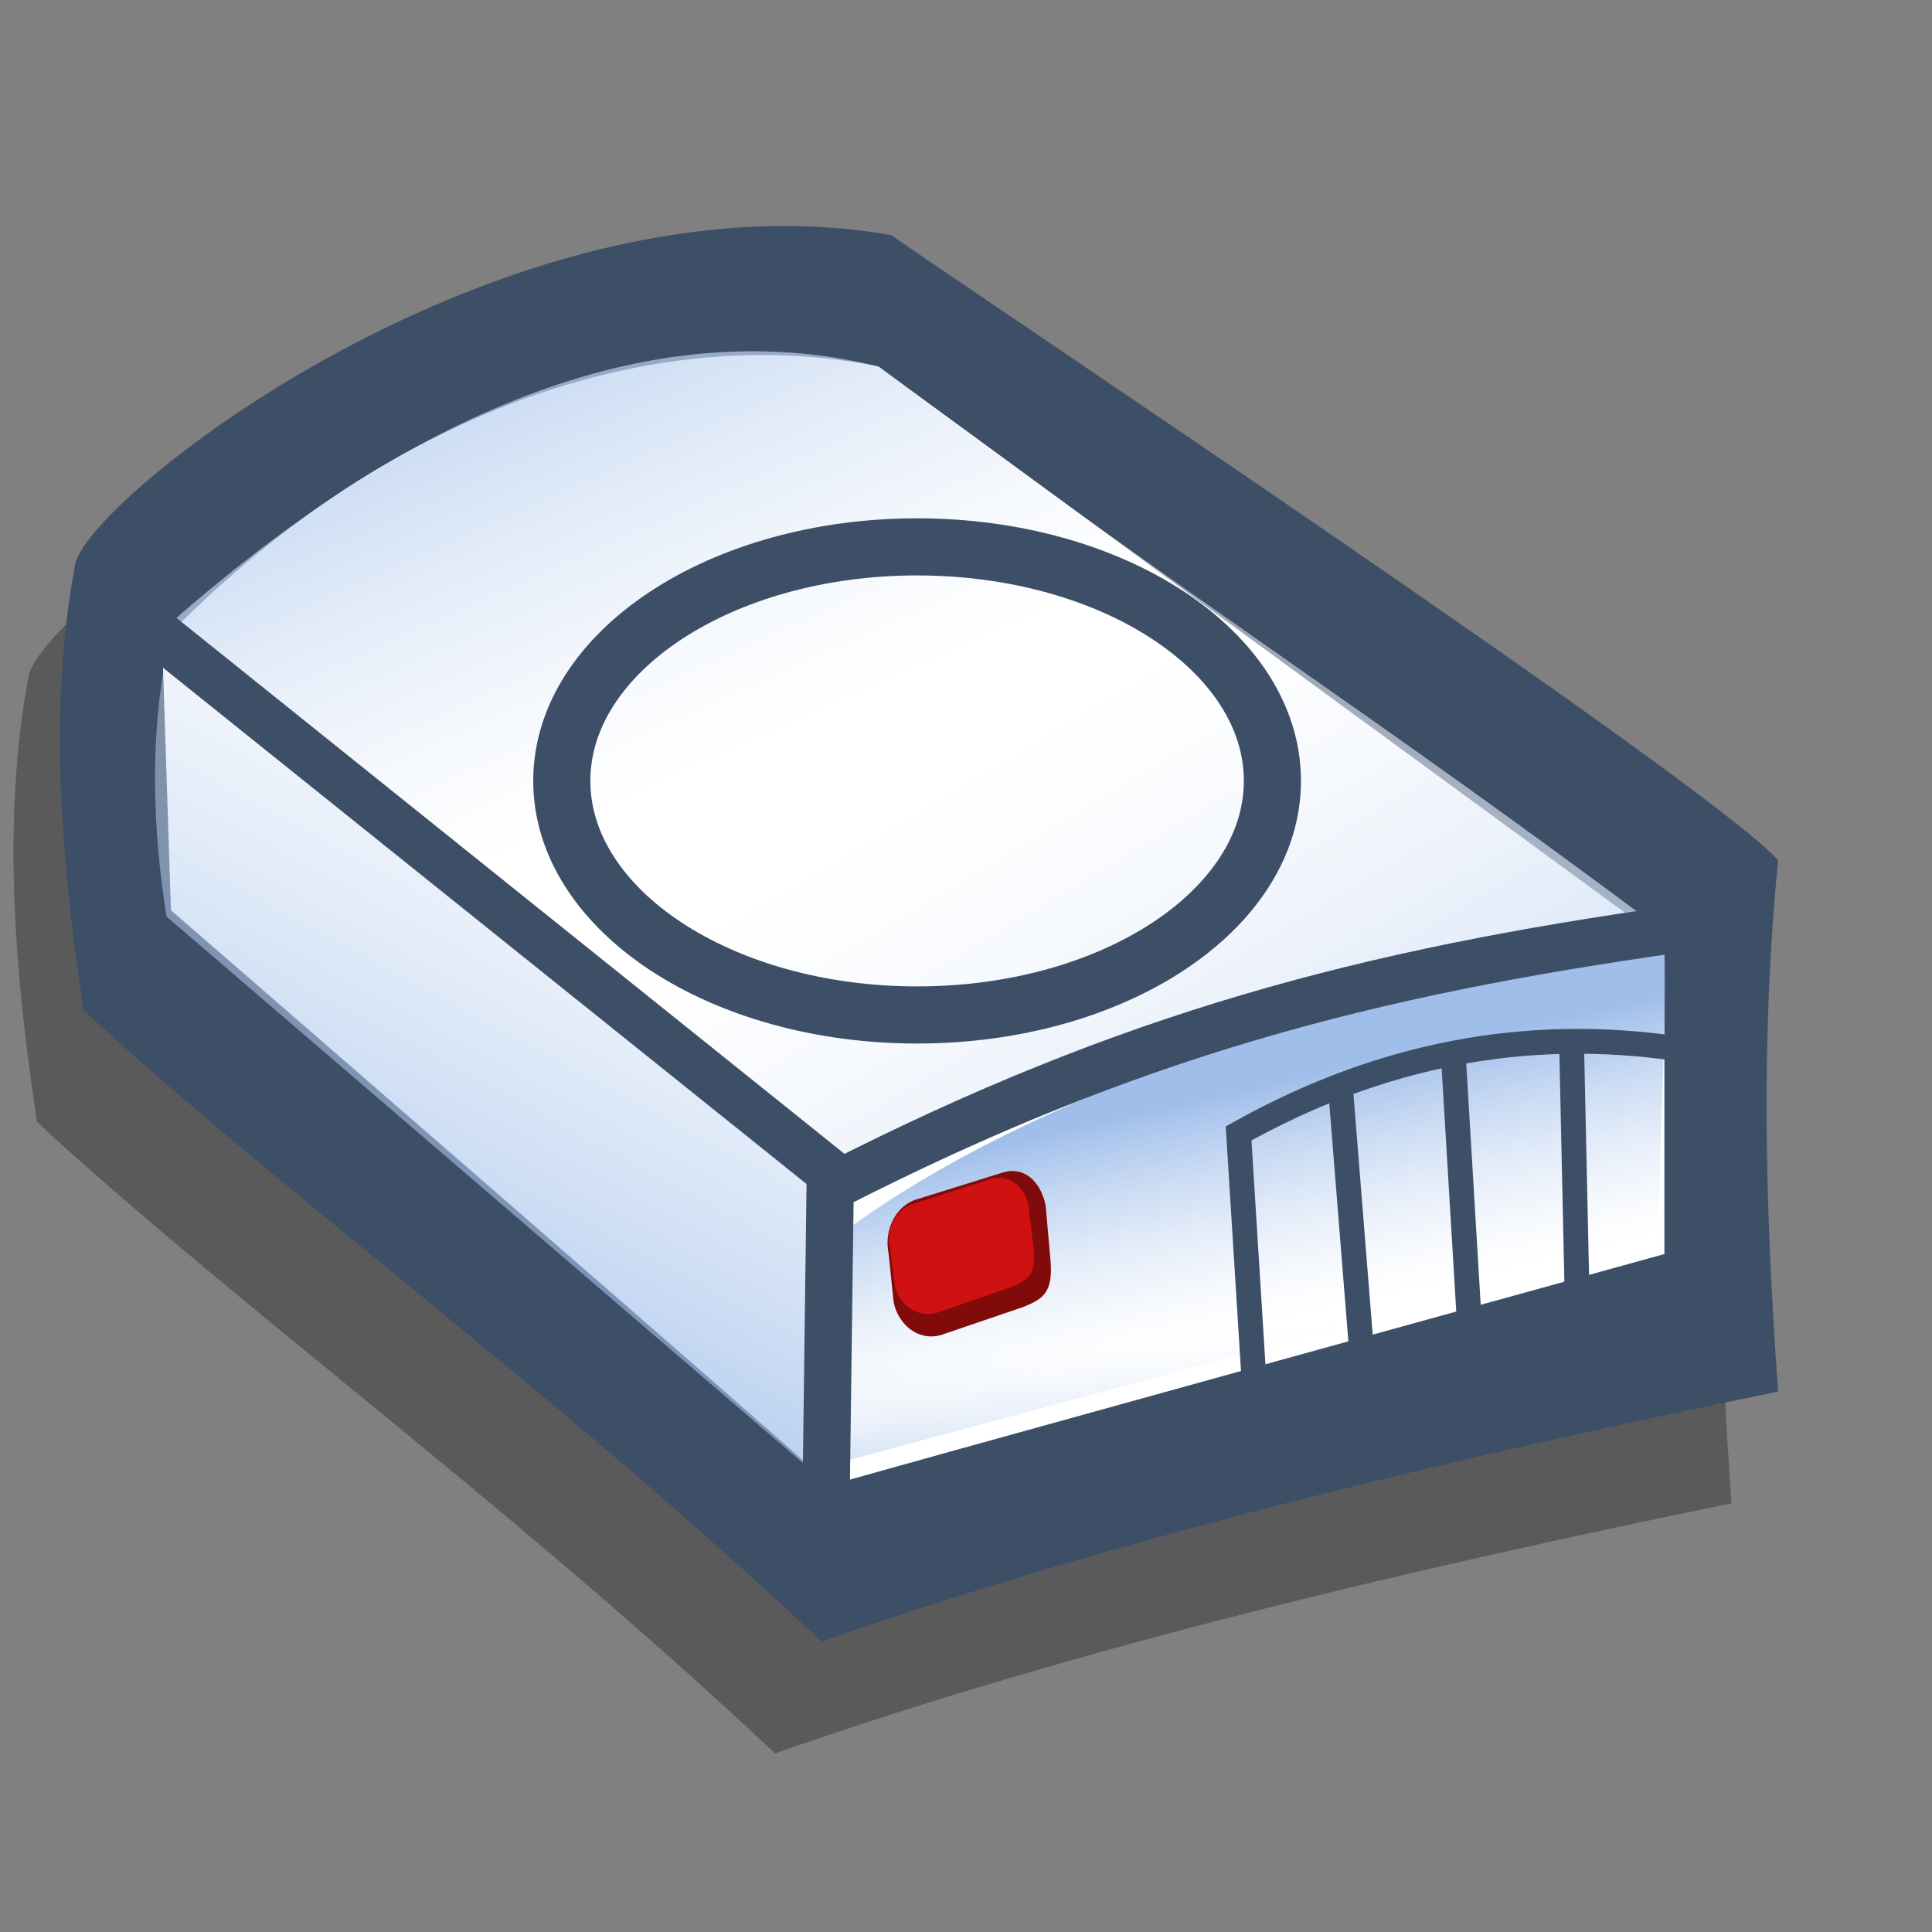 <?xml version="1.0" encoding="UTF-8" standalone="no"?>
<!DOCTYPE svg PUBLIC "-//W3C//DTD SVG 20010904//EN"
"http://www.w3.org/TR/2001/REC-SVG-20010904/DTD/svg10.dtd">
<!-- Created with Sodipodi ("http://www.sodipodi.com/") -->
<svg
   id="svg695"
   sodipodi:version="0.32"
   width="24pt"
   height="24pt"
   sodipodi:docbase="/home/zeus/.icons/gartoon/scalable/stock"
   sodipodi:docname="gtk-harddisk.svg"
   xmlns="http://www.w3.org/2000/svg"
   xmlns:sodipodi="http://sodipodi.sourceforge.net/DTD/sodipodi-0.dtd"
   xmlns:xlink="http://www.w3.org/1999/xlink"
   xmlns:inkscape="http://www.inkscape.org/namespaces/inkscape"
   inkscape:version="0.40"
   xmlns:rdf="http://www.w3.org/1999/02/22-rdf-syntax-ns#"
   xmlns:cc="http://web.resource.org/cc/"
   xmlns:dc="http://purl.org/dc/elements/1.1/">
  <rect width="100%" height="100%" fill="#808080" stroke="none"/>
  <defs
     id="defs697">
    <linearGradient
       id="linearGradient768">
      <stop
         style="stop-color:#970000;stop-opacity:1;"
         offset="0"
         id="stop769" />
      <stop
         style="stop-color:#ffffff;stop-opacity:0;"
         offset="1"
         id="stop770" />
    </linearGradient>
    <linearGradient
       id="linearGradient762">
      <stop
         style="stop-color:#7d7d7d;stop-opacity:1;"
         offset="0"
         id="stop763" />
      <stop
         style="stop-color:#ffffff;stop-opacity:1;"
         offset="1"
         id="stop764" />
    </linearGradient>
    <linearGradient
       id="linearGradient734">
      <stop
         style="stop-color:#7fa8e3;stop-opacity:0.741;"
         offset="0"
         id="stop735" />
      <stop
         style="stop-color:#ffffff;stop-opacity:0.29;"
         offset="1"
         id="stop736" />
    </linearGradient>
    <linearGradient
       id="linearGradient714">
      <stop
         style="stop-color:#7fa8e3;stop-opacity:0.741;"
         offset="0"
         id="stop715" />
      <stop
         style="stop-color:#ffffff;stop-opacity:0.29;"
         offset="1"
         id="stop716" />
    </linearGradient>
    <linearGradient
       xlink:href="#linearGradient714"
       id="linearGradient717"
       x1="52.699"
       y1="118.881"
       x2="27.752"
       y2="95.902"
       gradientUnits="userSpaceOnUse"
       gradientTransform="matrix(0.529,0,0,0.29,-0.424,-13.941)"
       spreadMethod="pad" />
    <linearGradient
       xlink:href="#linearGradient734"
       id="linearGradient719"
       x1="8.762"
       y1="64.305"
       x2="27.938"
       y2="87.763"
       gradientUnits="userSpaceOnUse"
       gradientTransform="matrix(0.529,0,0,0.29,-0.424,-13.941)"
       spreadMethod="pad" />
    <linearGradient
       xlink:href="#linearGradient714"
       id="linearGradient721"
       x1="21.656"
       y1="86.003"
       x2="33.825"
       y2="57.582"
       gradientUnits="userSpaceOnUse"
       spreadMethod="pad"
       gradientTransform="matrix(0.349,0,0,0.44,-0.424,-13.941)" />
    <linearGradient
       xlink:href="#linearGradient714"
       id="linearGradient723"
       x1="43.402"
       y1="124.643"
       x2="42.538"
       y2="116.731"
       gradientUnits="userSpaceOnUse"
       gradientTransform="matrix(0.497,0,0,0.308,-0.424,-13.941)"
       spreadMethod="pad" />
    <linearGradient
       xlink:href="#linearGradient714"
       id="linearGradient725"
       x1="42.164"
       y1="103.866"
       x2="46.259"
       y2="115.265"
       gradientUnits="userSpaceOnUse"
       gradientTransform="matrix(0.497,0,0,0.308,-0.424,-13.941)"
       spreadMethod="pad" />
    <linearGradient
       xlink:href="#linearGradient762"
       id="linearGradient761"
       x1="28.345"
       y1="41.448"
       x2="5.58"
       y2="27.469"
       gradientUnits="userSpaceOnUse"
       spreadMethod="pad"
       gradientTransform="scale(1.518,0.659)" />
    <linearGradient
       xlink:href="#linearGradient768"
       id="linearGradient766"
       x1="9.884"
       y1="34.841"
       x2="-1.722"
       y2="27.354"
       gradientUnits="userSpaceOnUse"
       spreadMethod="pad"
       gradientTransform="scale(1.619,0.618)" />
  </defs>
  <sodipodi:namedview
     id="base"
     inkscape:zoom="5.0416667"
     inkscape:cx="36.000000"
     inkscape:cy="-13.261815"
     inkscape:window-width="899"
     inkscape:window-height="563"
     inkscape:window-x="39"
     inkscape:window-y="99"
     inkscape:current-layer="svg695" />
  <path
     style="font-size:12;fill:#000000;fill-opacity:0.3;fill-rule:evenodd;stroke-width:1pt"
     d="M 0.468,11.234 C 0.01,13.684 0.275,16.341 0.613,18.584 C 3.819,21.552 8.473,24.934 12.837,29.041 C 17.972,27.246 23.472,25.969 28.68,24.899 C 28.463,21.863 28.39,19.033 28.68,16.1 C 27.595,14.857 15.007,6.471 13.994,5.747 C 7.557,4.608 0.54,10.199 0.468,11.234 z "
     id="path780"
     sodipodi:nodetypes="ccccccc" />
  <path
     style="font-size:12;fill:#3d4e67;fill-rule:evenodd;stroke-width:1pt"
     d="M 1.239,9.383 C 0.781,11.833 1.046,14.49 1.384,16.733 C 4.591,19.701 9.244,23.083 13.608,27.19 C 18.744,25.395 24.243,24.118 29.451,23.049 C 29.234,20.012 29.162,17.182 29.451,14.249 C 28.366,13.006 15.778,4.621 14.765,3.896 C 8.328,2.757 1.312,8.348 1.239,9.383 z "
     id="path726"
     sodipodi:nodetypes="ccccccc" />
  <path
     style="font-size:12;fill:#ffffff;fill-rule:evenodd;stroke-width:1pt"
     d="M 2.686,10.625 C 2.734,12.109 2.782,13.593 2.831,15.077 C 2.831,15.077 13.825,24.602 13.753,24.602 C 13.68,24.602 27.568,20.771 27.568,20.771 C 27.568,19.046 27.568,17.32 27.568,15.595 C 23.228,12.42 18.888,9.245 14.548,6.07 C 10.811,5.311 6.351,6.829 2.686,10.625 z "
     id="path727"
     sodipodi:nodetypes="ccccccc" />
  <path
     style="font-size:12;fill:url(#linearGradient717);fill-rule:evenodd;stroke-width:1pt"
     d="M 2.831,10.315 C 7.074,13.731 9.799,16.009 14.042,19.425 C 18.43,17.389 22.818,15.457 27.64,15.491 C 22.577,11.695 19.612,9.866 14.548,6.07 C 10.474,5.069 6.399,7.174 2.831,10.315 z "
     id="path702"
     sodipodi:nodetypes="ccccc" />
  <path
     style="font-size:12;fill:url(#linearGradient719);fill-rule:evenodd;stroke-width:1pt"
     d="M 2.831,10.315 C 7.074,13.731 9.799,16.009 14.042,19.425 C 18.43,17.389 22.818,15.457 27.64,15.491 C 22.577,11.695 19.612,9.866 14.548,6.07 C 10.474,5.069 6.399,7.174 2.831,10.315 z "
     id="path718"
     sodipodi:nodetypes="ccccc" />
  <path
     style="font-size:12;fill:url(#linearGradient721);fill-rule:evenodd;stroke-width:1pt"
     d="M 2.758,10.832 C 6.351,13.8 9.726,16.561 13.536,19.736 C 13.56,21.323 13.584,22.911 13.608,24.498 C 9.991,21.392 6.375,18.286 2.758,15.181 C 2.541,13.835 2.469,12.282 2.758,10.832 z "
     id="path720"
     sodipodi:nodetypes="ccccc" />
  <path
     style="font-size:12;fill:url(#linearGradient723);fill-rule:evenodd;stroke-width:1pt"
     d="M 13.97,19.943 L 14.042,24.187 L 27.496,20.564 L 27.351,15.802 L 13.97,19.943 z "
     id="path722" />
  <path
     style="font-size:12;fill:url(#linearGradient725);fill-rule:evenodd;stroke-width:1pt"
     d="M 14.042,20.357 C 14.042,21.634 14.042,22.911 14.042,24.187 C 18.527,22.98 23.011,21.772 27.496,20.564 C 27.448,18.977 27.616,17.286 27.568,15.698 C 21.974,16.388 16.959,18.217 14.042,20.357 z "
     id="path724"
     sodipodi:nodetypes="ccccc" />
  <path
     style="font-size:12;fill:none;fill-rule:evenodd;stroke:#3d4e67;stroke-width:0.783"
     d="M 2.397,10.315 L 13.753,19.425 L 13.68,25.016"
     id="path728" />
  <path
     style="font-size:12;fill:none;fill-rule:evenodd;stroke:#3d4e67;stroke-width:0.783"
     d="M 13.825,19.632 C 18.695,17.148 22.625,16.112 27.785,15.388"
     id="path729"
     sodipodi:nodetypes="cc" />
  <path
     style="font-size:12;fill:#810b0b;fill-opacity:1;fill-rule:evenodd;stroke-width:1pt"
     d="M 15.19,19.863 C 14.844,19.962 14.634,20.366 14.719,20.768 L 14.801,21.567 C 14.886,21.969 15.234,22.213 15.58,22.114 L 16.951,21.647 C 17.272,21.514 17.452,21.418 17.397,20.845 L 17.319,19.964 C 17.234,19.562 16.963,19.318 16.617,19.418 L 15.19,19.863 z "
     id="path758"
     sodipodi:nodetypes="ccccccccc" />
  <path
     style="font-size:12;fill:#d01111;fill-opacity:1;fill-rule:evenodd;stroke-width:1pt"
     d="M 15.145,19.933 C 14.84,20.024 14.66,20.356 14.742,20.678 L 14.827,21.321 C 14.909,21.643 15.221,21.83 15.527,21.74 L 16.734,21.323 C 17.016,21.206 17.174,21.124 17.116,20.662 L 17.034,19.953 C 16.952,19.631 16.708,19.442 16.403,19.532 L 15.145,19.933 z "
     id="path759"
     sodipodi:nodetypes="ccccccccc" />
  <path
     style="font-size:12;fill:none;fill-rule:evenodd;stroke:#3d4e67;stroke-width:0.946"
     d="M 21.075,12.934 C 21.075,15.074 18.439,16.811 15.19,16.811 C 11.941,16.811 9.305,15.074 9.305,12.934 C 9.305,10.794 11.941,9.058 15.19,9.058 C 18.439,9.058 21.075,10.794 21.075,12.934 z "
     id="path584" />
  <path
     style="fill:none;fill-opacity:1;fill-rule:evenodd;stroke:#3d4e67;stroke-width:0.411;stroke-linecap:butt;stroke-linejoin:miter;stroke-opacity:1"
     d="M 20.795,23.257 C 20.702,21.762 20.608,20.268 20.515,18.773 C 22.85,17.465 25.279,16.998 27.801,17.372"
     id="path587"
     sodipodi:nodetypes="ccc" />
  <path
     style="fill:none;fill-opacity:1;fill-rule:evenodd;stroke:#3d4e67;stroke-width:0.411;stroke-linecap:butt;stroke-linejoin:miter;stroke-opacity:1"
     d="M 22.196,17.932 L 22.57,22.603"
     id="path588"
     sodipodi:nodetypes="cc" />
  <path
     style="fill:none;fill-opacity:1;fill-rule:evenodd;stroke:#3d4e67;stroke-width:0.411;stroke-linecap:butt;stroke-linejoin:miter;stroke-opacity:1"
     d="M 24.065,17.372 L 24.345,22.043"
     id="path589"
     sodipodi:nodetypes="cc" />
  <path
     style="fill:none;fill-opacity:1;fill-rule:evenodd;stroke:#3d4e67;stroke-width:0.411;stroke-linecap:butt;stroke-linejoin:miter;stroke-opacity:1"
     d="M 26.026,17.091 L 26.12,21.389"
     id="path590"
     sodipodi:nodetypes="cc" />
</svg>
